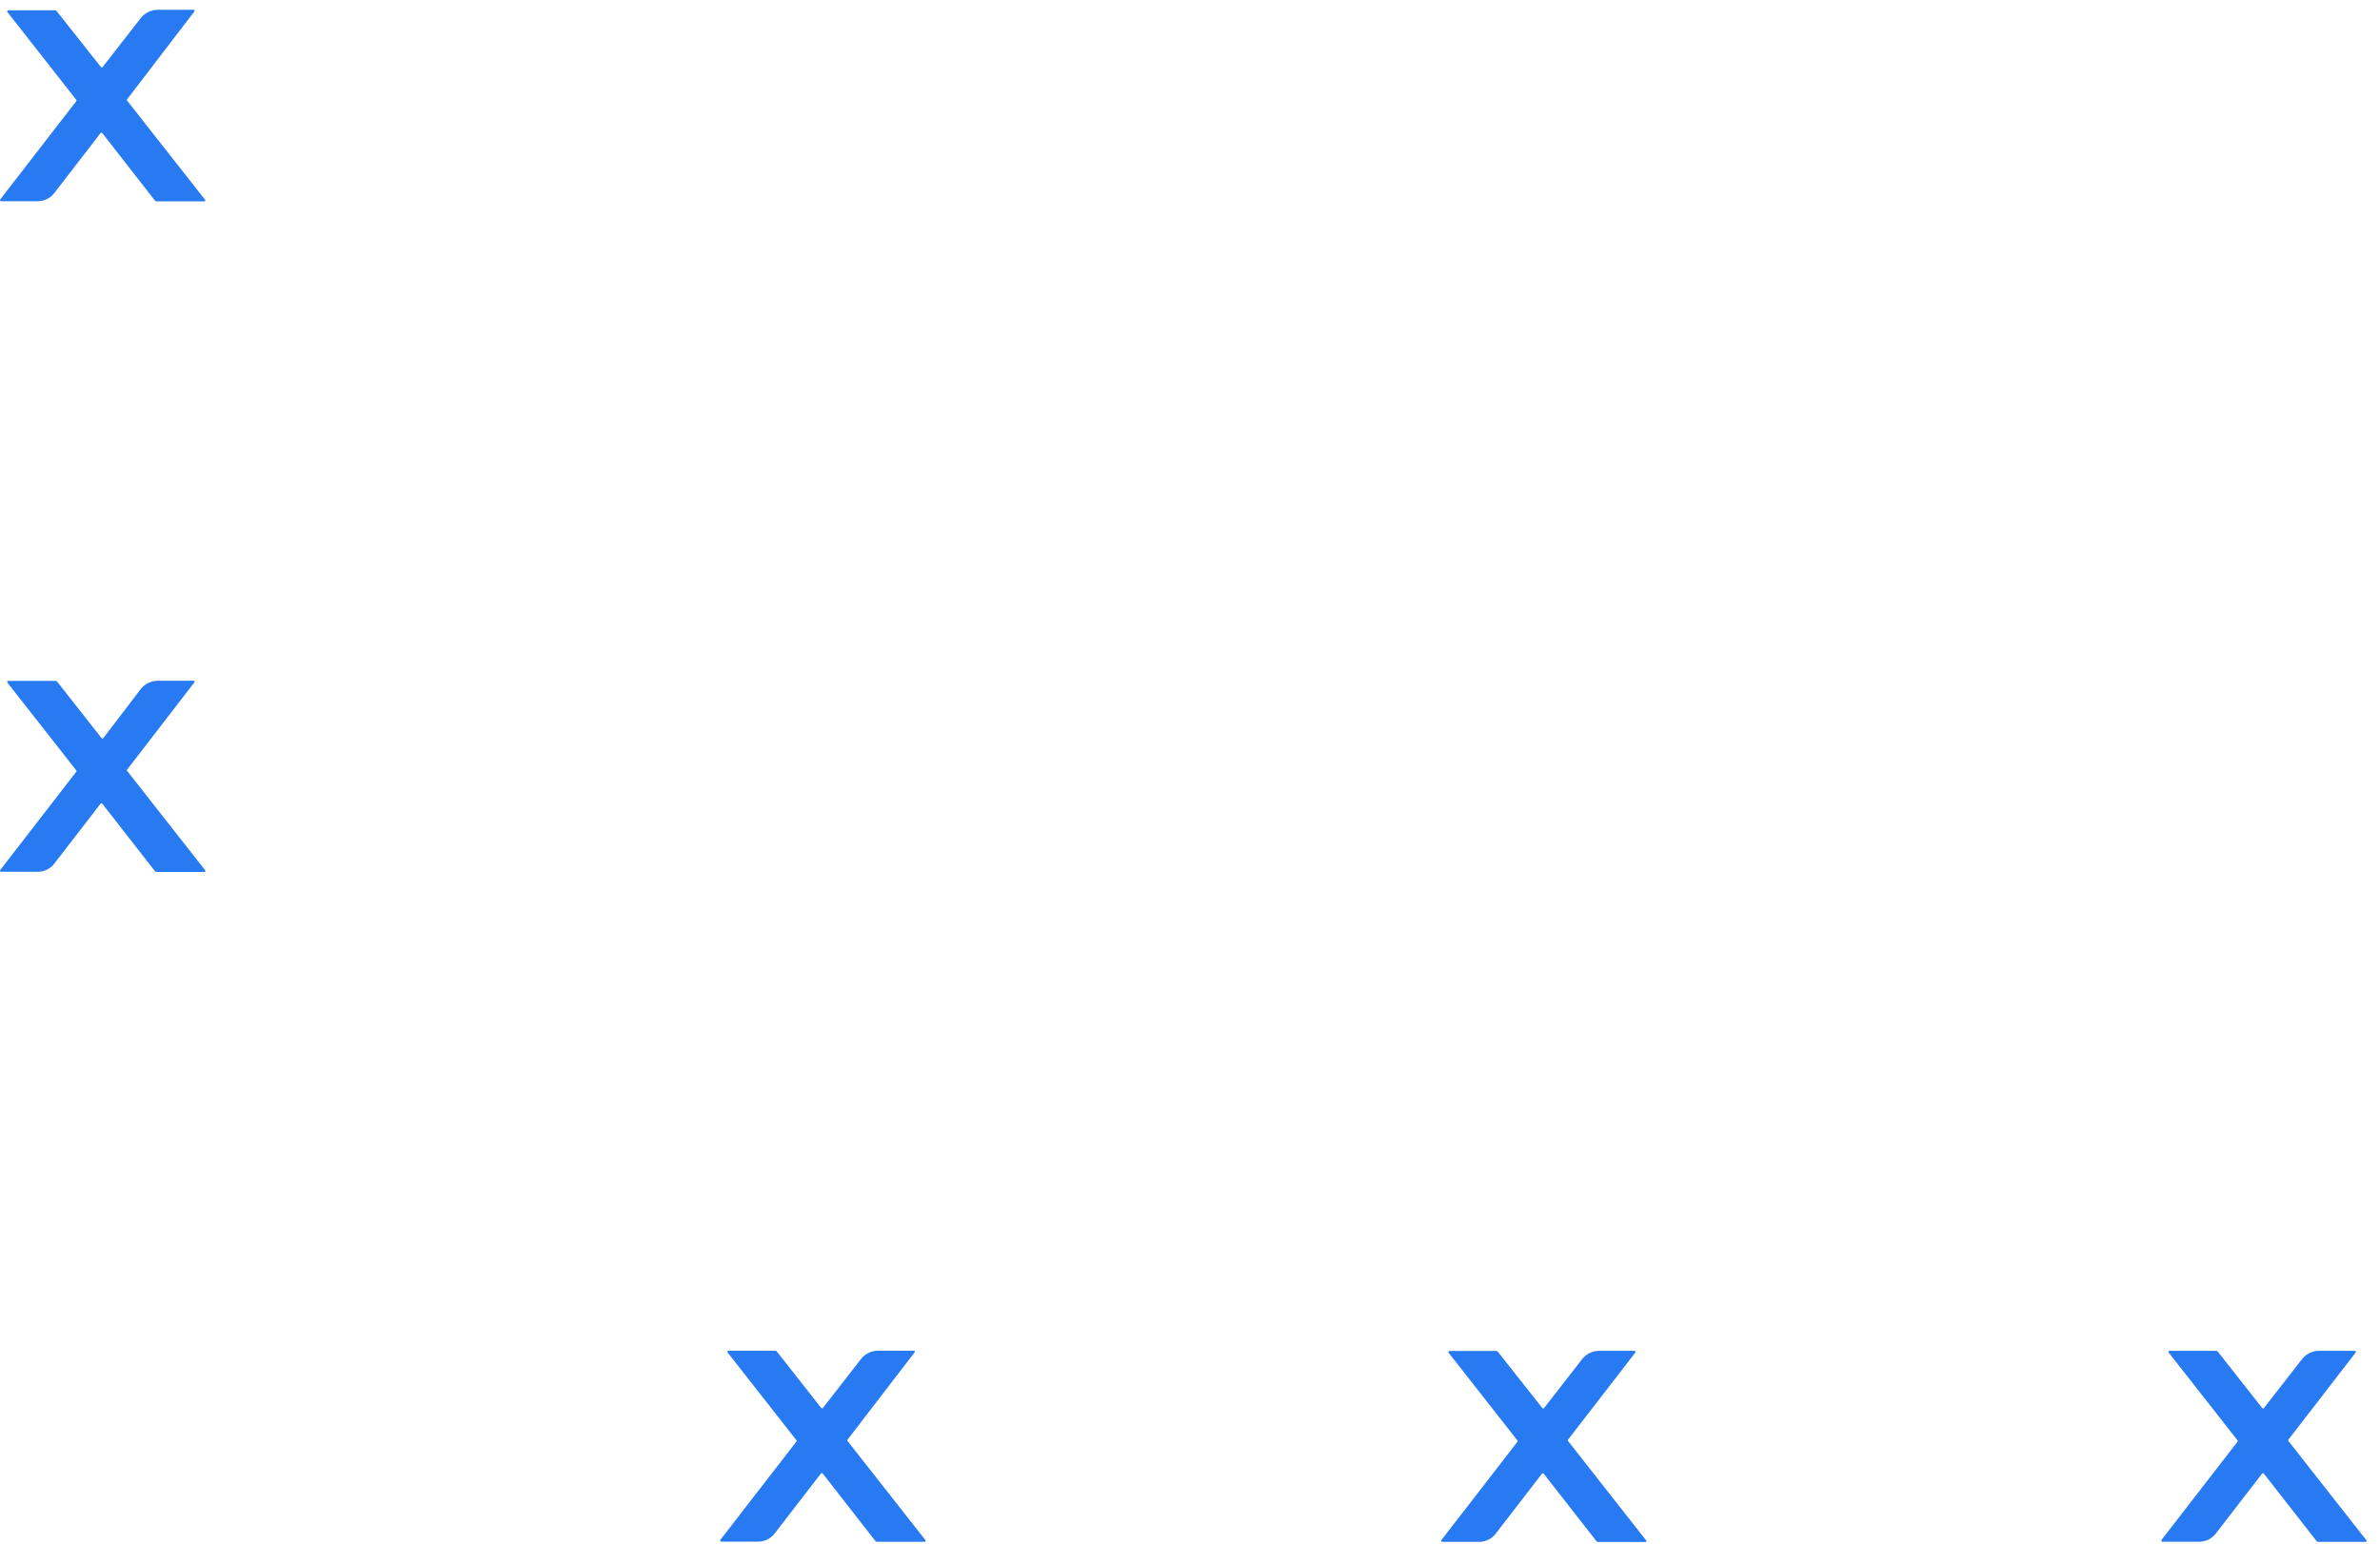 <svg width="111" height="72" viewBox="0 0 111 72" fill="none" xmlns="http://www.w3.org/2000/svg">
<path d="M9.575 9.333L5.928 4.691C5.924 4.687 5.92 4.682 5.918 4.677C5.916 4.672 5.915 4.667 5.915 4.661C5.915 4.656 5.916 4.651 5.918 4.646C5.92 4.641 5.924 4.636 5.928 4.632L9.061 0.539C9.069 0.533 9.074 0.524 9.076 0.514C9.078 0.505 9.077 0.494 9.073 0.485C9.069 0.476 9.063 0.469 9.054 0.464C9.045 0.459 9.035 0.456 9.025 0.457H7.352C7.199 0.459 7.048 0.495 6.911 0.563C6.773 0.631 6.653 0.729 6.56 0.849L4.786 3.129C4.781 3.135 4.776 3.139 4.769 3.141C4.762 3.144 4.755 3.146 4.748 3.146C4.741 3.146 4.734 3.144 4.727 3.141C4.721 3.139 4.715 3.135 4.71 3.129L2.64 0.516C2.631 0.504 2.619 0.495 2.606 0.489C2.593 0.483 2.578 0.48 2.563 0.481H0.388C0.378 0.481 0.369 0.484 0.361 0.489C0.354 0.494 0.347 0.501 0.343 0.51C0.339 0.518 0.337 0.527 0.337 0.537C0.338 0.546 0.341 0.555 0.346 0.562L3.557 4.656C3.565 4.664 3.57 4.676 3.57 4.688C3.57 4.7 3.565 4.711 3.557 4.72L0.009 9.304C0.004 9.312 0.001 9.32 0 9.329C-0.001 9.338 0.001 9.347 0.004 9.355C0.008 9.363 0.013 9.37 0.021 9.376C0.028 9.381 0.036 9.385 0.045 9.386H1.742C1.897 9.389 2.05 9.354 2.189 9.286C2.328 9.218 2.448 9.118 2.54 8.994L4.692 6.205C4.697 6.2 4.703 6.196 4.709 6.193C4.716 6.19 4.723 6.189 4.73 6.189C4.737 6.189 4.745 6.19 4.751 6.193C4.758 6.196 4.764 6.2 4.769 6.205L7.222 9.351C7.232 9.363 7.245 9.373 7.259 9.38C7.273 9.387 7.289 9.391 7.305 9.392H9.546C9.557 9.387 9.565 9.378 9.571 9.368C9.576 9.357 9.578 9.345 9.575 9.333Z" fill="#287AF3"/>
<path d="M9.575 40.599L5.928 35.956C5.924 35.953 5.92 35.948 5.918 35.943C5.916 35.938 5.915 35.933 5.915 35.927C5.915 35.922 5.916 35.916 5.918 35.911C5.92 35.906 5.924 35.902 5.928 35.898L9.061 31.834C9.069 31.828 9.074 31.819 9.076 31.809C9.078 31.799 9.077 31.789 9.073 31.78C9.069 31.771 9.063 31.764 9.054 31.759C9.045 31.753 9.035 31.751 9.025 31.752H7.352C7.199 31.754 7.048 31.79 6.911 31.858C6.773 31.925 6.653 32.023 6.56 32.144L4.816 34.43C4.811 34.435 4.805 34.439 4.798 34.442C4.792 34.445 4.785 34.446 4.778 34.446C4.77 34.446 4.763 34.445 4.757 34.442C4.75 34.439 4.744 34.435 4.739 34.43L2.664 31.793C2.655 31.782 2.643 31.773 2.63 31.767C2.616 31.761 2.602 31.758 2.587 31.758H0.388C0.378 31.759 0.369 31.761 0.361 31.767C0.354 31.772 0.347 31.779 0.343 31.787C0.339 31.795 0.337 31.805 0.337 31.814C0.338 31.823 0.341 31.832 0.346 31.84L3.557 35.933C3.565 35.942 3.57 35.953 3.57 35.965C3.57 35.977 3.565 35.989 3.557 35.997L0.009 40.582C0.004 40.589 0.001 40.597 0 40.606C-0.001 40.615 0.001 40.624 0.004 40.632C0.008 40.64 0.013 40.648 0.021 40.653C0.028 40.658 0.036 40.662 0.045 40.663H1.742C1.897 40.666 2.05 40.632 2.189 40.564C2.328 40.495 2.448 40.395 2.54 40.272L4.692 37.483C4.697 37.477 4.703 37.473 4.709 37.471C4.716 37.468 4.723 37.466 4.73 37.466C4.737 37.466 4.745 37.468 4.751 37.471C4.758 37.473 4.764 37.477 4.769 37.483L7.222 40.628C7.232 40.641 7.245 40.651 7.259 40.658C7.273 40.665 7.289 40.669 7.305 40.669H9.546C9.552 40.667 9.559 40.663 9.564 40.658C9.569 40.653 9.573 40.647 9.576 40.64C9.578 40.634 9.58 40.627 9.58 40.62C9.58 40.613 9.578 40.606 9.575 40.599Z" fill="#287AF3"/>
<path d="M43.174 71.853L39.526 67.21C39.519 67.202 39.516 67.192 39.516 67.181C39.516 67.17 39.519 67.16 39.526 67.152L42.653 63.082C42.661 63.076 42.666 63.067 42.669 63.057C42.671 63.048 42.67 63.038 42.666 63.028C42.662 63.019 42.655 63.012 42.647 63.007C42.638 63.002 42.628 62.999 42.618 63H40.945C40.791 63.002 40.64 63.038 40.503 63.106C40.366 63.174 40.246 63.272 40.153 63.392L38.379 65.672C38.374 65.677 38.368 65.682 38.361 65.684C38.355 65.687 38.348 65.689 38.34 65.689C38.333 65.689 38.326 65.687 38.32 65.684C38.313 65.682 38.307 65.677 38.302 65.672L36.227 63.035C36.218 63.024 36.206 63.015 36.193 63.009C36.179 63.003 36.165 63 36.15 63H33.974C33.965 63.001 33.956 63.004 33.948 63.009C33.94 63.014 33.934 63.021 33.929 63.029C33.925 63.038 33.923 63.047 33.924 63.056C33.925 63.065 33.928 63.074 33.933 63.082L37.143 67.175C37.152 67.184 37.156 67.195 37.156 67.207C37.156 67.219 37.152 67.231 37.143 67.24L33.596 71.824C33.591 71.832 33.588 71.841 33.587 71.85C33.586 71.859 33.588 71.868 33.593 71.877C33.597 71.885 33.603 71.892 33.611 71.897C33.619 71.902 33.628 71.905 33.637 71.906H35.34C35.495 71.908 35.648 71.874 35.787 71.806C35.926 71.738 36.047 71.638 36.138 71.514L38.29 68.725C38.295 68.72 38.301 68.716 38.308 68.713C38.314 68.71 38.322 68.709 38.329 68.709C38.336 68.709 38.343 68.71 38.349 68.713C38.356 68.716 38.362 68.72 38.367 68.725L40.821 71.871C40.831 71.883 40.843 71.893 40.858 71.9C40.872 71.907 40.888 71.911 40.903 71.912H43.138C43.15 71.907 43.16 71.899 43.167 71.889C43.173 71.878 43.176 71.865 43.174 71.853Z" fill="#287AF3"/>
<path d="M76.777 71.853L73.129 67.21C73.123 67.201 73.12 67.191 73.12 67.181C73.12 67.17 73.123 67.16 73.129 67.152L76.269 63.088C76.274 63.08 76.277 63.071 76.277 63.062C76.278 63.053 76.276 63.043 76.272 63.035C76.268 63.027 76.261 63.02 76.254 63.014C76.246 63.009 76.237 63.006 76.227 63.006H74.584C74.429 63.007 74.277 63.042 74.138 63.11C74 63.178 73.879 63.276 73.785 63.398L72.012 65.678C72.007 65.683 72.001 65.687 71.994 65.69C71.988 65.693 71.981 65.694 71.973 65.694C71.966 65.694 71.959 65.693 71.952 65.69C71.946 65.687 71.94 65.683 71.935 65.678L69.854 63.047C69.845 63.035 69.833 63.026 69.82 63.02C69.806 63.014 69.792 63.011 69.777 63.012H67.601C67.592 63.012 67.583 63.015 67.575 63.02C67.567 63.025 67.561 63.032 67.556 63.041C67.552 63.049 67.55 63.058 67.551 63.068C67.552 63.077 67.555 63.086 67.56 63.094L70.77 67.187C70.778 67.195 70.783 67.207 70.783 67.219C70.783 67.231 70.778 67.242 70.77 67.251L67.223 71.835C67.218 71.843 67.215 71.852 67.214 71.861C67.213 71.871 67.215 71.88 67.219 71.888C67.224 71.896 67.23 71.903 67.238 71.909C67.246 71.914 67.255 71.917 67.264 71.917H68.973C69.127 71.919 69.279 71.884 69.417 71.816C69.555 71.748 69.674 71.648 69.765 71.525L71.917 68.736C71.922 68.731 71.928 68.727 71.935 68.724C71.941 68.721 71.948 68.72 71.956 68.72C71.963 68.72 71.97 68.721 71.977 68.724C71.983 68.727 71.989 68.731 71.994 68.736L74.454 71.882C74.462 71.894 74.474 71.904 74.487 71.911C74.501 71.918 74.515 71.922 74.53 71.923H76.765C76.771 71.919 76.776 71.915 76.78 71.909C76.784 71.904 76.786 71.897 76.787 71.891C76.789 71.884 76.788 71.877 76.786 71.871C76.785 71.864 76.781 71.858 76.777 71.853Z" fill="#287AF3"/>
<path d="M110.374 71.853L106.726 67.21C106.72 67.201 106.717 67.191 106.717 67.181C106.717 67.171 106.72 67.16 106.726 67.152L109.865 63.088C109.871 63.08 109.874 63.071 109.874 63.062C109.875 63.053 109.873 63.043 109.869 63.035C109.865 63.027 109.858 63.02 109.85 63.014C109.842 63.009 109.833 63.006 109.824 63.006H108.157C108.002 63.007 107.85 63.044 107.712 63.111C107.574 63.179 107.453 63.277 107.359 63.398L105.585 65.678C105.58 65.683 105.574 65.687 105.567 65.69C105.561 65.693 105.554 65.694 105.546 65.694C105.539 65.694 105.532 65.693 105.526 65.69C105.519 65.687 105.513 65.683 105.508 65.678L103.433 63.041C103.424 63.03 103.412 63.021 103.399 63.014C103.385 63.008 103.371 63.005 103.356 63.006H101.186C101.177 63.006 101.168 63.009 101.16 63.014C101.152 63.02 101.146 63.027 101.141 63.035C101.137 63.043 101.135 63.053 101.136 63.062C101.137 63.071 101.14 63.08 101.145 63.088L104.355 67.181C104.363 67.19 104.368 67.201 104.368 67.213C104.368 67.225 104.363 67.237 104.355 67.245L100.808 71.829C100.803 71.837 100.8 71.846 100.799 71.855C100.798 71.865 100.8 71.874 100.804 71.882C100.809 71.891 100.815 71.898 100.823 71.903C100.831 71.908 100.84 71.911 100.849 71.911H102.558C102.712 71.913 102.864 71.878 103.002 71.81C103.14 71.742 103.259 71.642 103.35 71.52L105.502 68.73C105.507 68.725 105.513 68.721 105.52 68.718C105.526 68.716 105.533 68.714 105.541 68.714C105.548 68.714 105.555 68.716 105.561 68.718C105.568 68.721 105.574 68.725 105.579 68.73L108.038 71.876C108.047 71.888 108.059 71.898 108.072 71.905C108.085 71.912 108.1 71.916 108.115 71.917H110.35C110.356 71.915 110.361 71.911 110.366 71.906C110.37 71.902 110.374 71.896 110.376 71.89C110.378 71.884 110.379 71.878 110.379 71.871C110.378 71.865 110.377 71.859 110.374 71.853Z" fill="#287AF3"/>
</svg>
